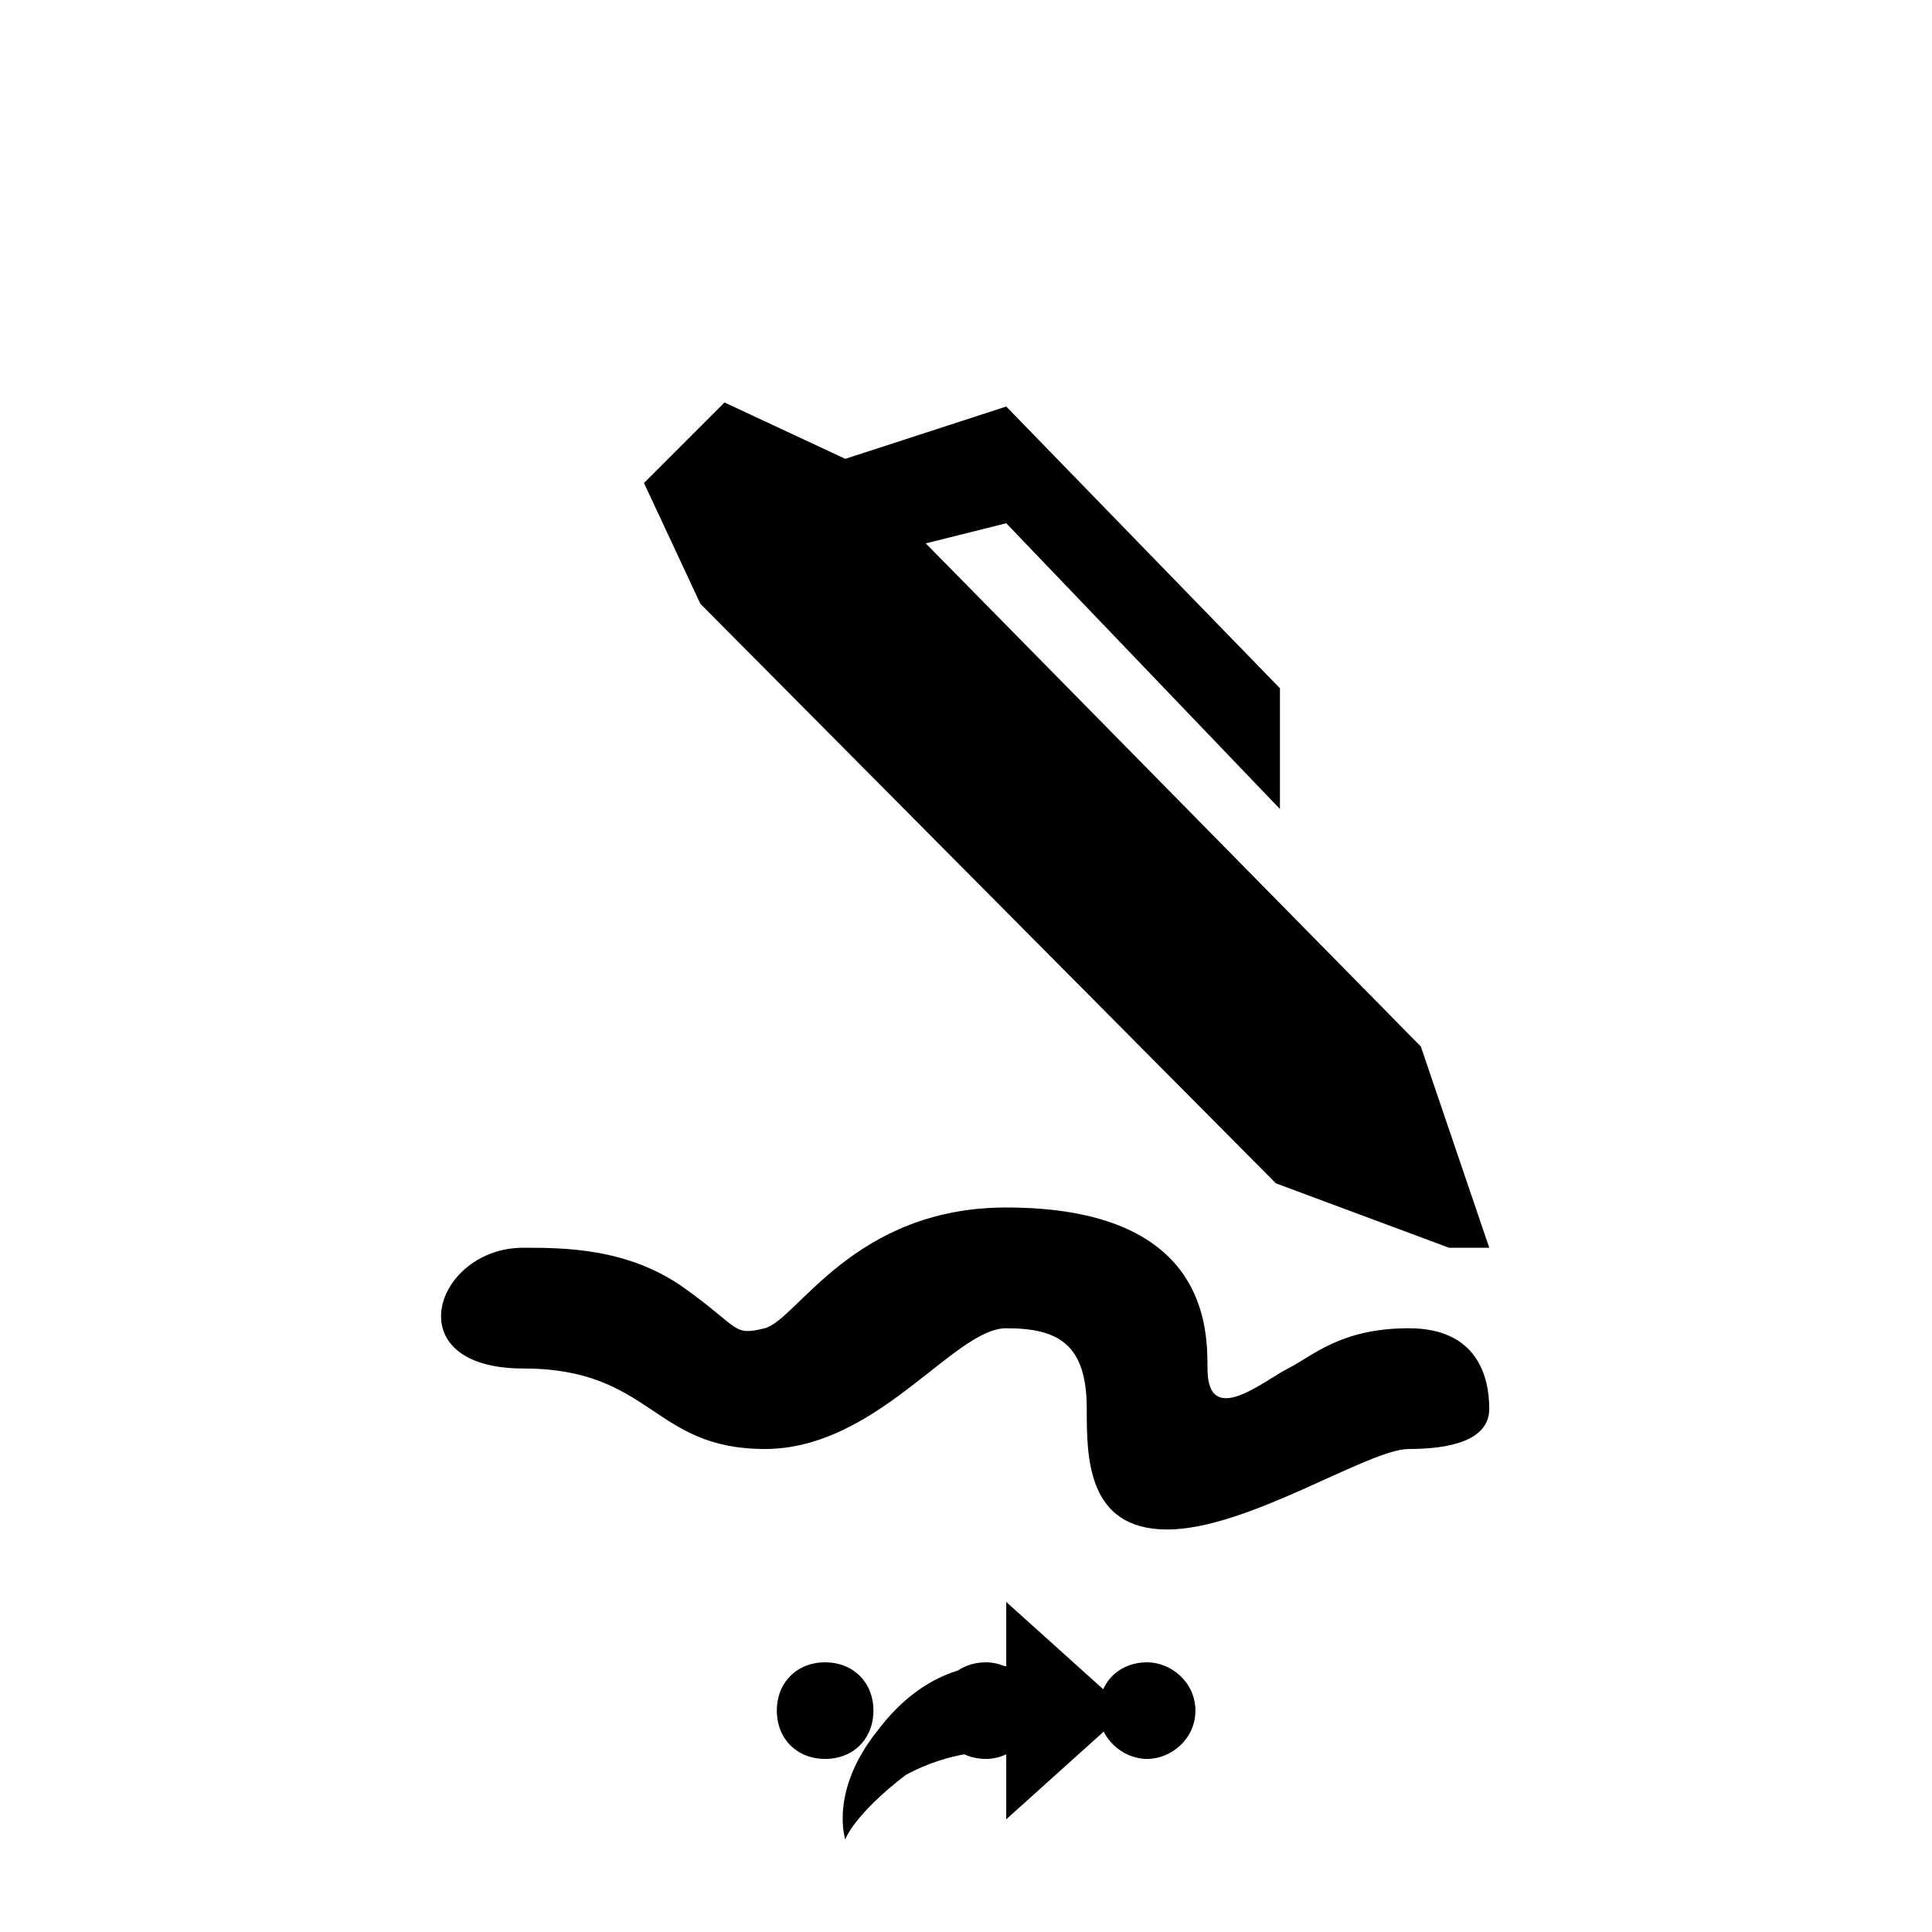 <svg xmlns="http://www.w3.org/2000/svg" class="svg-bkgd09" viewBox="0 0 48 48"><g><path class="svg-shortcut" d="M28 42.5l-3 2.7v-1.7c-.4 0-1.4 0-2.5.6-1.3 1-1.5 1.6-1.5 1.6s-.4-1.2.8-2.7c1.2-1.6 2.6-1.7 3.2-1.6v-1.6l3 2.7z"/></g><g><path class="svg-cluster" d="M28.5 41.3c.6 0 1.2.5 1.2 1.2s-.6 1.2-1.2 1.2-1.2-.5-1.2-1.2.5-1.2 1.2-1.2zm-4 0c.6 0 1.2.5 1.2 1.2s-.6 1.2-1.2 1.2c-.7 0-1.2-.5-1.2-1.2s.5-1.2 1.2-1.2zm-4 0c.7 0 1.2.5 1.2 1.2s-.5 1.2-1.2 1.2-1.2-.5-1.2-1.2.5-1.2 1.2-1.2z"/></g><g><path class="svg-icon11" d="M36 31l-4.3-1.6L17.4 15 16 12l2-2 3 1.4 4-1.3 6.8 7v3L25 13l-2 .5L35.3 26l1.7 5h-1z"/></g><g><path class="svg-icon10" d="M13 31c1 0 2.6 0 4 1s1.2 1.2 2 1 2.2-3 6-3c5 0 5 3 5 4 0 1.5 1.4.3 2 0s1.3-1 3-1 2 1.2 2 2-1 1-2 1-4 2-6 2-2-1.8-2-3c0-1.6-.7-2-2-2s-3.2 3-6 3-2.8-2-6-2-2.2-3 0-3z"/></g></svg>